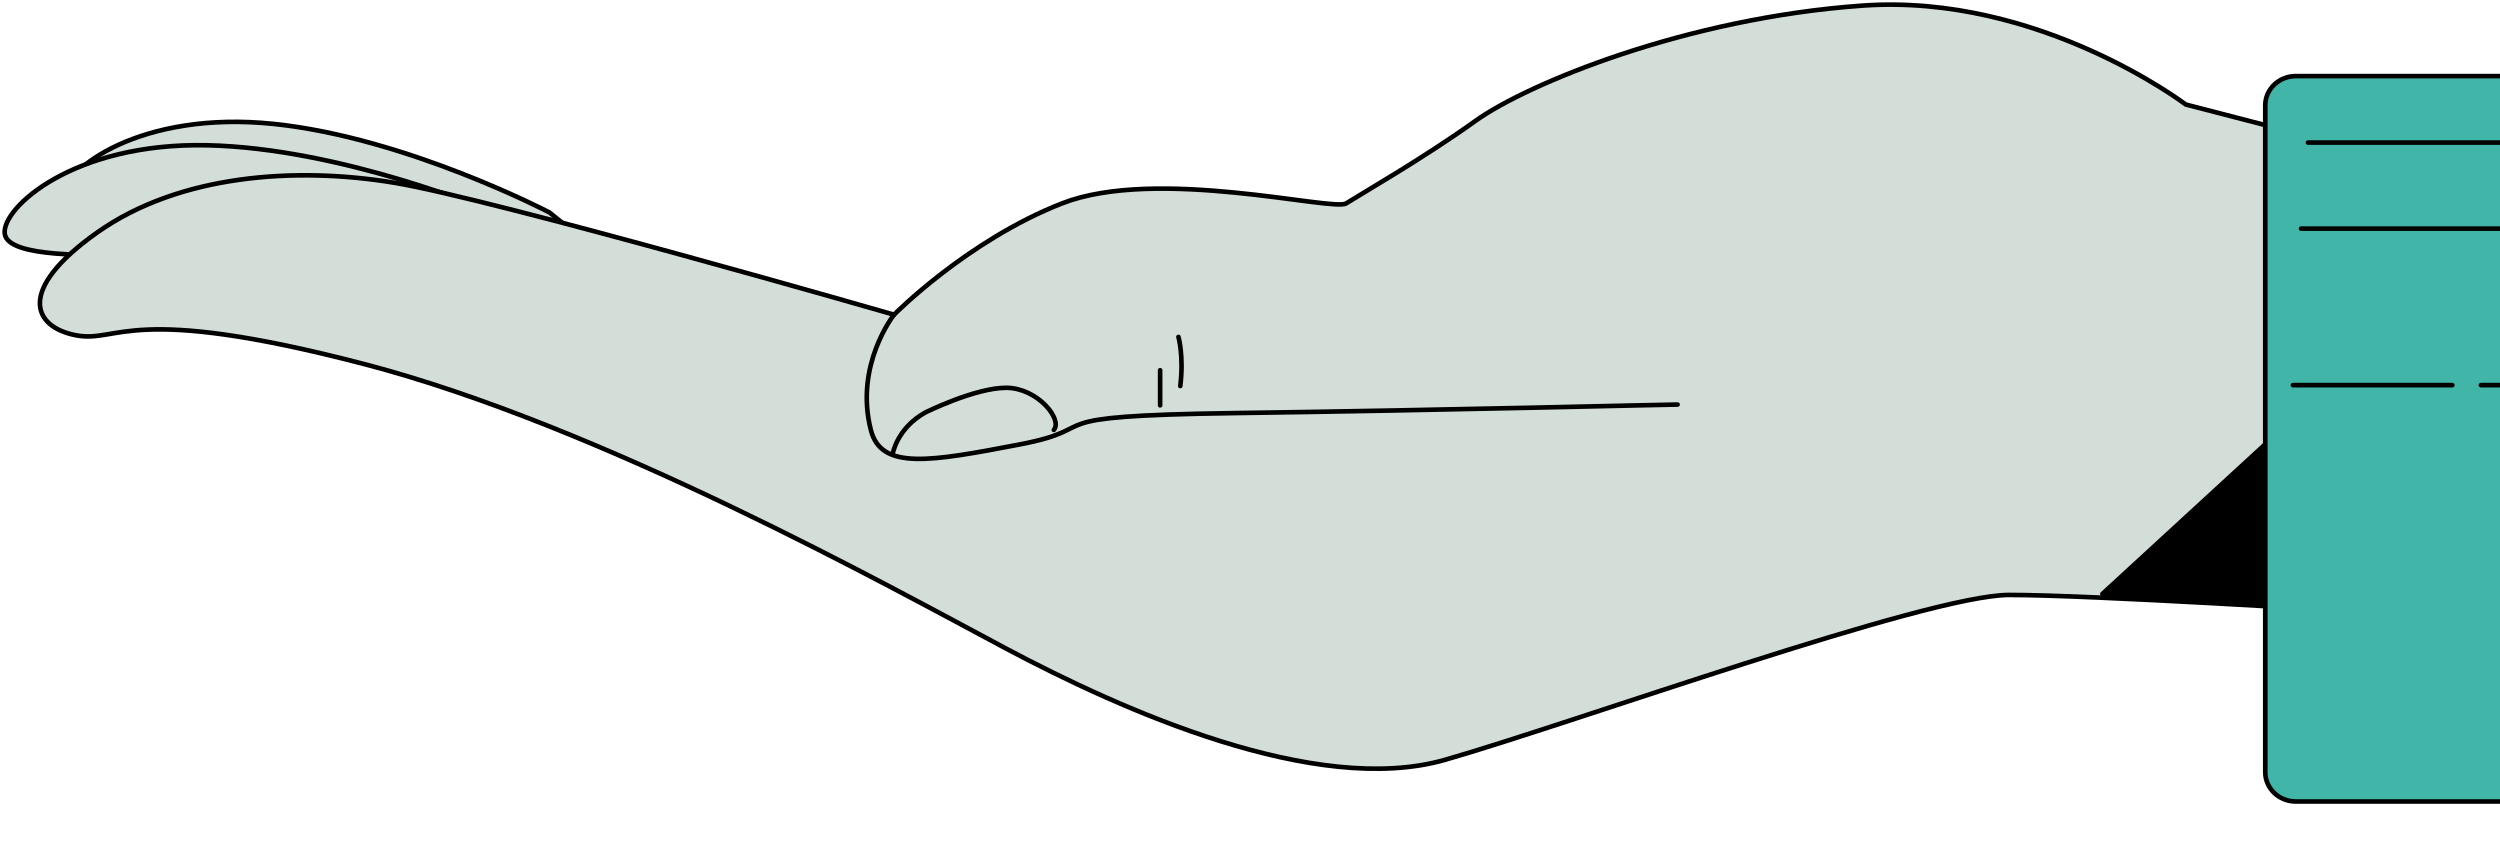 <svg width="540" height="186" viewBox="0 0 540 186" fill="none" xmlns="http://www.w3.org/2000/svg">
<path d="M118.706 45.903C118.706 45.903 87.897 29.764 59.127 26.768C30.356 23.771 13.711 36.601 13.853 42.173C13.996 47.743 33.963 48.16 37.752 49.091C41.54 50.022 64.679 43.906 98.826 51.672C132.973 59.438 137.347 61.035 137.347 61.035L118.706 45.903Z" fill="#D4DED8" stroke="black" stroke-miterlimit="10" stroke-linecap="round" stroke-linejoin="round"/>
<path d="M105.819 45.534C105.819 45.534 73.673 31.995 44.739 31.379C15.807 30.764 0.376 44.919 1.019 50.457C1.662 55.995 21.594 54.764 25.451 55.38C29.309 55.995 51.812 47.994 86.53 52.918C121.25 57.841 125.75 59.072 125.75 59.072L105.819 45.534Z" fill="#D4DED8" stroke="black" stroke-miterlimit="10" stroke-linecap="round" stroke-linejoin="round"/>
<path d="M516.756 34.143L472.116 22.571C472.116 22.571 440.496 -1.464 402.365 1.207C364.235 3.878 329.825 18.122 318.665 26.133C307.505 34.145 293.554 42.156 290.765 43.937C287.975 45.717 249.845 35.925 229.385 43.937C208.925 51.949 193.115 67.972 193.115 67.972C193.115 67.972 106.624 43.047 85.234 39.486C63.845 35.925 38.734 37.706 21.063 50.168C3.393 62.63 7.113 70.642 16.413 72.424C25.714 74.203 27.573 65.303 78.723 78.654C129.874 92.008 192.184 126.725 217.294 140.079C242.404 153.432 284.254 172.126 312.155 164.114C340.055 156.102 416.317 128.507 433.986 128.507C451.655 128.507 508.387 132.068 508.387 132.068L516.756 34.143Z" fill="#D4DED8" stroke="black" stroke-miterlimit="10" stroke-linecap="round" stroke-linejoin="round"/>
<path d="M492.478 93.033L454.112 128.288L508.385 132.065L492.478 93.033Z" fill="black" stroke="black" stroke-miterlimit="10" stroke-linecap="round" stroke-linejoin="round"/>
<path d="M193.113 67.971C193.113 67.971 184.475 78.837 188.116 92.921C190.365 101.619 200.975 99.692 220.262 95.998C239.55 92.306 221.548 89.845 266.553 89.229C311.559 88.614 359.78 87.383 362.352 87.383" stroke="black" stroke-miterlimit="10" stroke-linecap="round" stroke-linejoin="round"/>
<path d="M192.788 98.164C192.788 98.164 193.646 92.543 199.914 89.069C199.914 89.069 210.603 83.763 217.333 83.763C224.064 83.763 229.605 90.584 227.627 92.858" stroke="black" stroke-miterlimit="10" stroke-linecap="round" stroke-linejoin="round"/>
<path d="M250.588 87.554V79.974" stroke="black" stroke-miterlimit="10" stroke-linecap="round" stroke-linejoin="round"/>
<path d="M254.546 72.774C254.546 72.774 255.734 76.942 254.942 83.384" stroke="black" stroke-miterlimit="10" stroke-linecap="round" stroke-linejoin="round"/>
<path d="M555.88 173.123H495.899C492.252 173.123 489.295 170.293 489.295 166.802V22.757C489.295 19.266 492.252 16.436 495.899 16.436H555.88V173.123Z" fill="#40B5A8" stroke="black" stroke-miterlimit="10" stroke-linecap="round" stroke-linejoin="round"/>
<path d="M498.526 30.794H548.029" stroke="black" stroke-miterlimit="10" stroke-linecap="round" stroke-linejoin="round"/>
<path d="M547.355 49.386H497.028" stroke="black" stroke-miterlimit="10" stroke-linecap="round" stroke-linejoin="round"/>
<path d="M495.263 83.191H529.697" stroke="black" stroke-miterlimit="10" stroke-linecap="round" stroke-linejoin="round"/>
<path d="M535.877 83.191H547.355" stroke="black" stroke-miterlimit="10" stroke-linecap="round" stroke-linejoin="round"/>
</svg>
